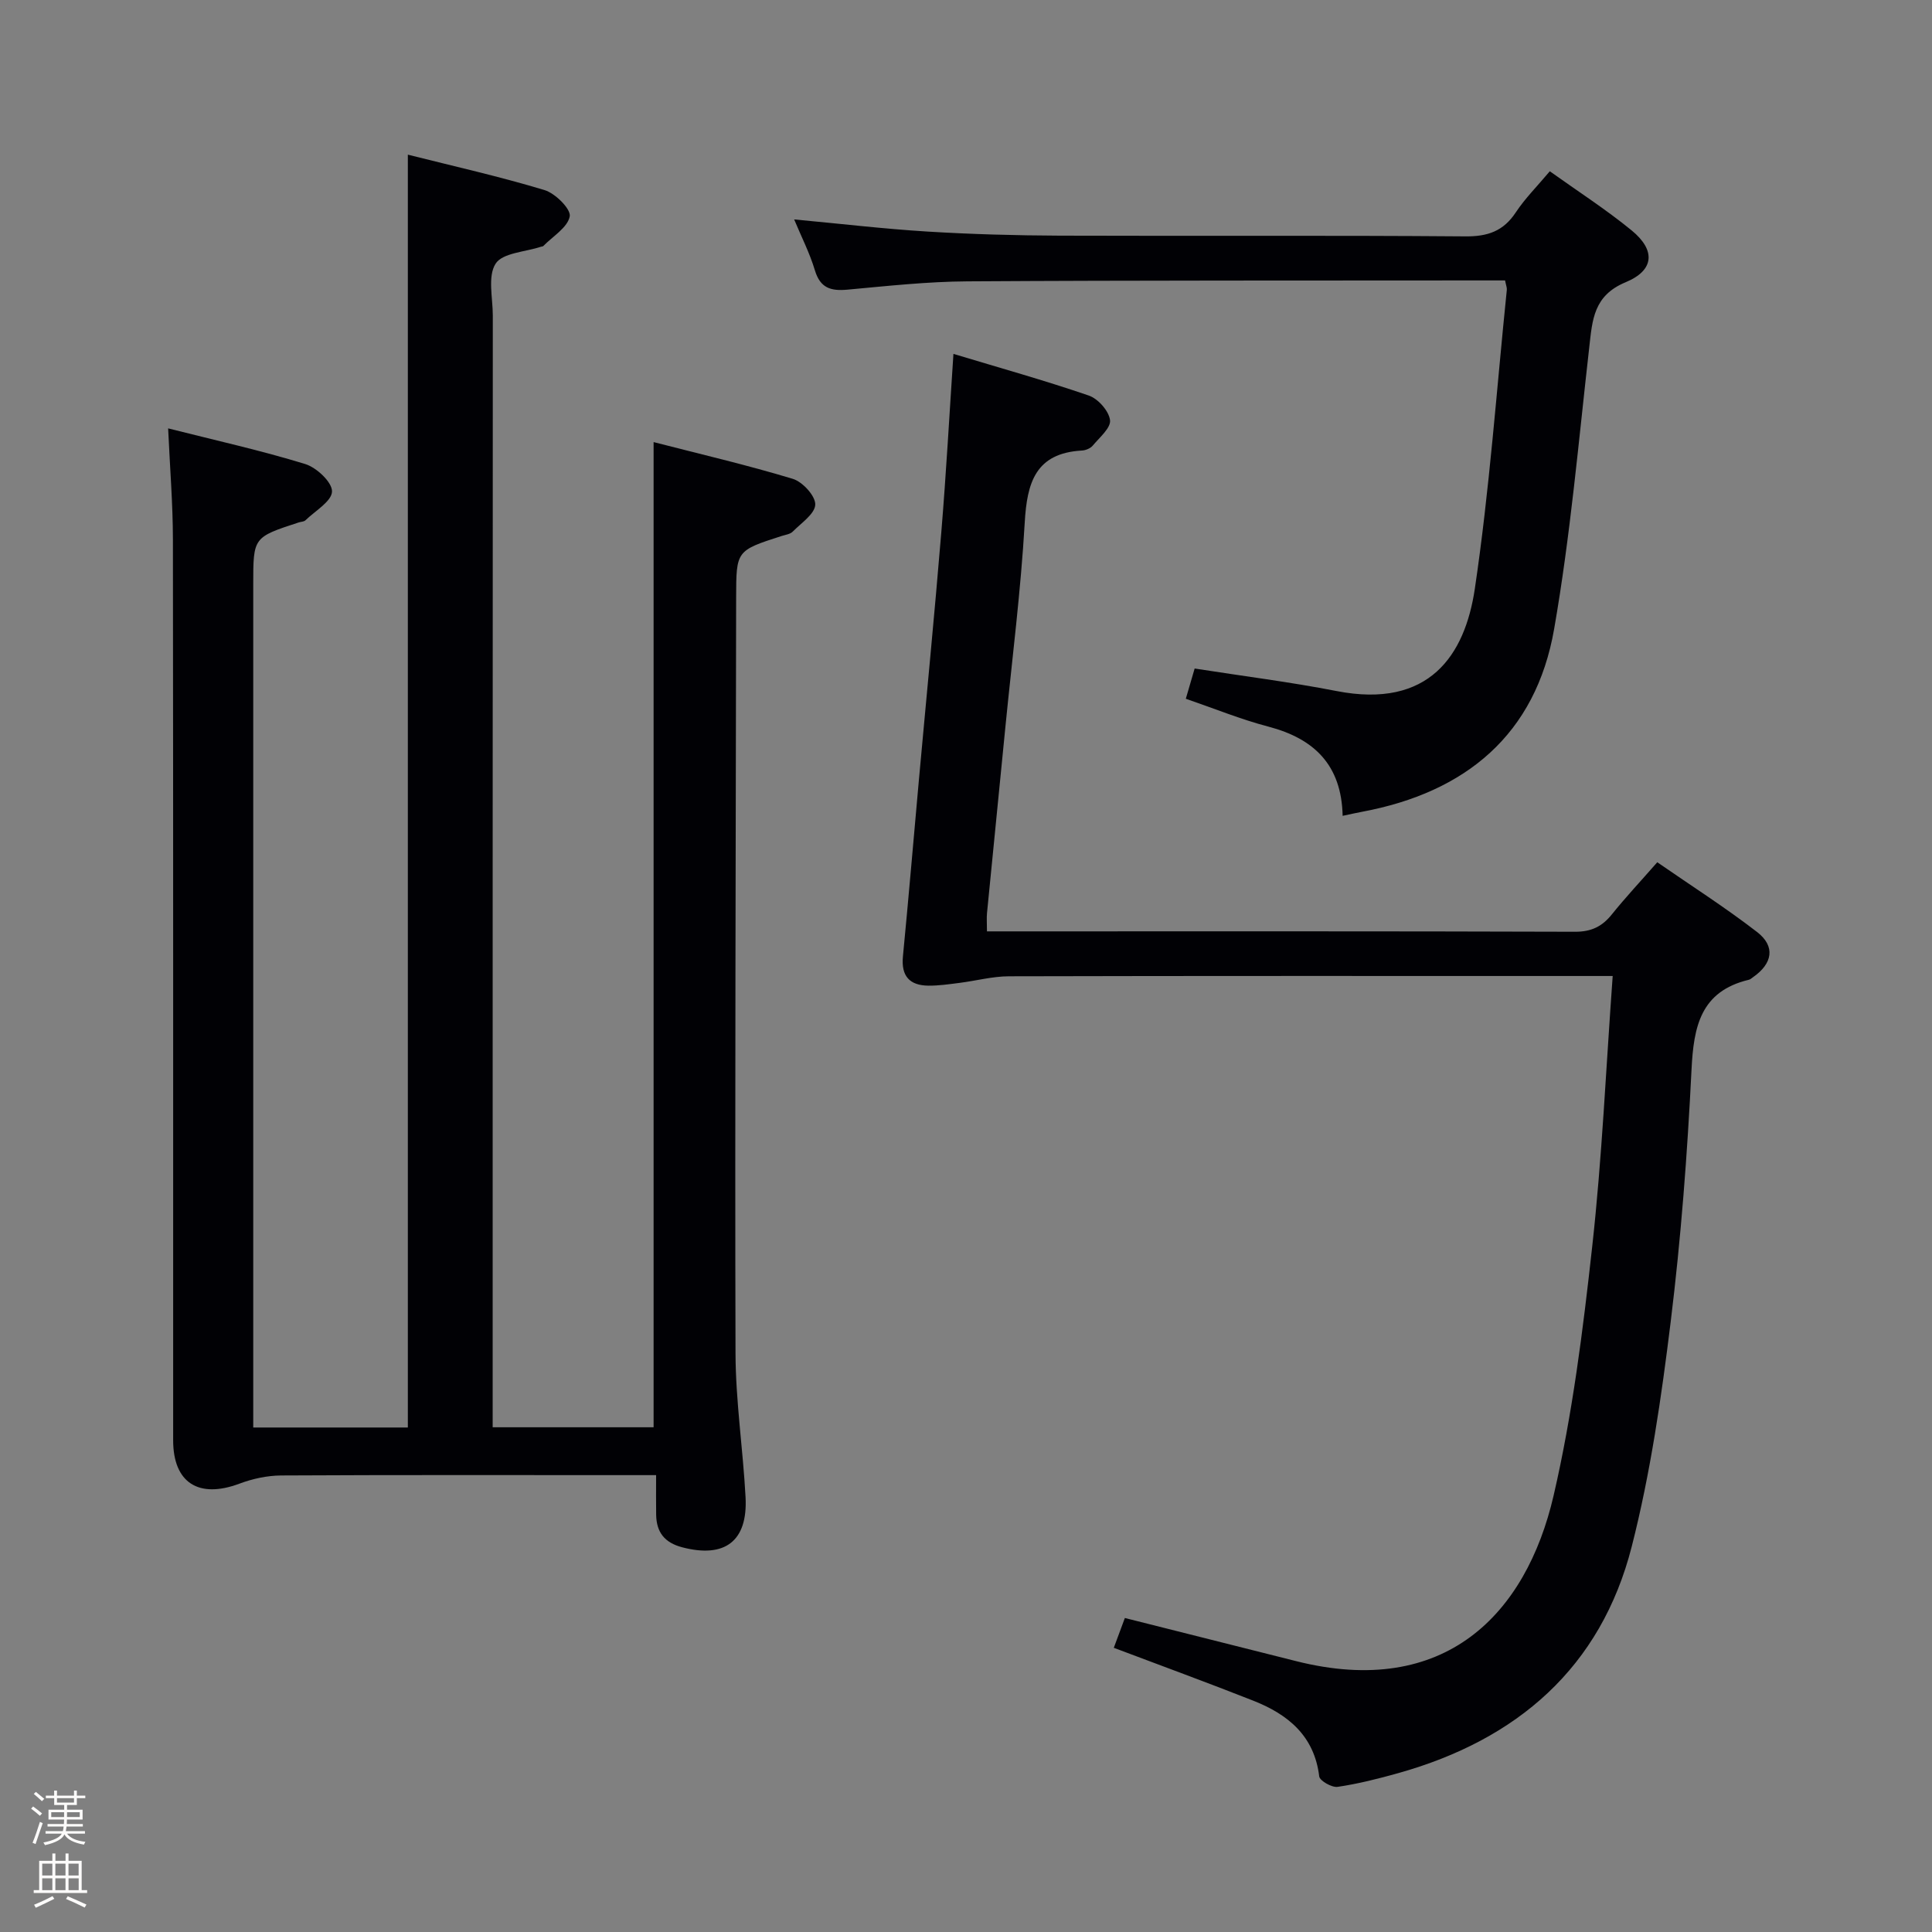 <svg enable-background="new 0 0 400 400" viewBox="0 0 400 400" xmlns="http://www.w3.org/2000/svg"><rect x="0" y="0" width="400" height="400" fill="#808080" stroke="none"/><path d="m6.44 374.46.42-.45c.65.47 1.27.95 1.85 1.44l-.45.49c-.65-.56-1.25-1.06-1.82-1.48m.93 7.33-.63-.26c.55-1.36 1.05-2.8 1.52-4.33.19.1.38.19.59.27-.46 1.29-.95 2.73-1.48 4.32m-.38-10.38.44-.42c.43.34 1.01.82 1.74 1.44l-.49.49c-.53-.51-1.09-1.01-1.69-1.51m2.5.35h1.72v-1.04h.59v1.04h3.52v-1.04h.59v1.04h1.75v.53h-1.75v1.42h-2.03v.97h3.22v2.03h-3.24c0 .35-.01.66-.03.93h3.32v.53h-3.37c-.03.27-.08.58-.15.94h3.96v.53h-3.71c.67.92 1.93 1.48 3.79 1.68-.13.24-.23.44-.29.59-2.13-.38-3.48-1.08-4.04-2.12-.43.97-1.77 1.72-4.03 2.23-.09-.19-.2-.37-.33-.55 2.1-.42 3.37-1.03 3.81-1.83h-3.36v-.53h3.58c.08-.29.13-.61.16-.94h-3.33v-.53h3.39c.02-.27.04-.58.04-.93h-3.23v-2.03h3.25v-.97h-2.07v-1.42h-1.73zm1.12 3.44v1h2.65c.01-.3.02-.44.01-.4v-.25-.35zm1.19-2h3.52v-.91h-3.52zm4.71 2h-2.63v.59c0 .15-.01.28-.01.4h2.64z" fill="#fcfbfa"/><path d="m13.56 383.74h.63v1.52h2.72v6.07h1.13v.6h-11.06v-.6h1.13v-6.07h2.73v-1.52h.63v1.52h2.1v-1.52zm-2.69 8.83.38.56c-1.24.63-2.53 1.25-3.85 1.85-.1-.21-.21-.42-.34-.63 1.36-.55 2.63-1.15 3.81-1.78m-2.13-4.27h2.1v-2.45h-2.1zm0 3.04h2.1v-2.46h-2.1zm2.72-3.04h2.1v-2.45h-2.1zm0 3.04h2.1v-2.46h-2.1zm6.07 3.6c-1.41-.71-2.7-1.3-3.86-1.78l.35-.56c1.45.62 2.75 1.19 3.88 1.72zm-1.25-9.09h-2.1v2.45h2.1zm-2.09 5.49h2.1v-2.46h-2.1z" fill="#fcfbfa"/><g fill="#010105"><path d="m135.32 91.53c9.7 2.5 19.35 4.74 28.82 7.61 2.02.61 4.7 3.53 4.65 5.32-.05 1.92-2.9 3.82-4.66 5.6-.53.54-1.51.66-2.3.91-9.41 3.03-9.4 3.03-9.42 12.74-.07 52.15-.27 104.3-.13 156.45.03 9.94 1.55 19.87 2.08 29.82.48 9.14-4.31 12.68-13.12 10.37-3.66-.96-5.32-3.11-5.39-6.72-.04-2.48-.01-4.97-.01-8.22-2.29 0-4.23 0-6.17 0-23.83 0-47.66-.06-71.48.07-2.89.02-5.92.68-8.63 1.7-8.43 3.15-13.71-.18-13.71-8.99-.01-62.15.03-124.31-.05-186.46-.01-7.44-.62-14.88-.99-23.04 9.85 2.49 19.22 4.57 28.37 7.38 2.36.72 5.6 3.77 5.56 5.68-.05 2.04-3.49 4.02-5.5 5.97-.32.31-.94.29-1.41.45-9.4 3.07-9.4 3.07-9.4 12.79v167.96 6.63h32.01c0-87.73 0-175.26 0-263.53 9.48 2.39 18.99 4.52 28.29 7.33 2.23.67 5.5 3.93 5.23 5.44-.43 2.31-3.51 4.13-5.48 6.15-.1.1-.32.09-.47.14-3.26 1.09-7.96 1.26-9.4 3.51-1.68 2.63-.58 7.08-.58 10.74-.03 74.64-.03 149.29-.03 223.94v6.23h33.32c0-67.82 0-135.51 0-203.97z"/><path d="m333.89 202.07c-2.62 0-4.58 0-6.54 0-39.49 0-78.98-.04-118.46.06-3.42.01-6.84.94-10.26 1.37-2.13.27-4.27.59-6.41.57-3.89-.04-5.67-1.97-5.28-6.04 1.17-12.07 2.19-24.16 3.28-36.24 1.56-17.21 3.25-34.4 4.67-51.62 1.01-12.23 1.68-24.48 2.51-36.9 9.37 2.83 18.8 5.46 28.04 8.63 1.91.66 4.14 3.18 4.38 5.08.21 1.6-2.18 3.6-3.59 5.29-.48.57-1.46.97-2.24 1.01-9.59.54-11.36 6.63-11.83 14.91-.81 14.09-2.6 28.12-3.99 42.17-1.27 12.89-2.56 25.78-3.82 38.67-.1.98-.01 1.98-.01 3.8h4.79c38.99 0 77.98-.05 116.96.08 3.38.01 5.61-1.08 7.63-3.6 2.81-3.5 5.89-6.78 9.4-10.79 6.93 4.8 14.03 9.32 20.66 14.44 3.86 2.98 3.22 6.54-.85 9.37-.27.19-.54.45-.85.52-10 2.39-11.43 9.68-11.87 18.63-.86 17.42-2.18 34.86-4.31 52.17-1.92 15.61-4.18 31.31-8.06 46.52-6.4 25.11-23.74 40.03-48.32 46.93-4.14 1.16-8.35 2.23-12.59 2.85-1.19.17-3.69-1.26-3.8-2.17-1.02-8.42-6.48-12.84-13.65-15.67-9.4-3.71-18.89-7.18-28.88-10.95.79-2.13 1.51-4.06 2.29-6.17 12.03 3.03 23.73 5.97 35.42 8.92 30.86 7.8 47.65-9.72 53.34-34.24 3.92-16.91 6.09-34.3 8-51.59 2.03-18.3 2.84-36.75 4.24-56.01z"/><path d="m277.98 168.91c-.23-10.53-5.89-15.98-15.37-18.47-5.72-1.5-11.24-3.76-17.1-5.77.73-2.5 1.32-4.52 1.83-6.26 10.08 1.58 19.79 2.79 29.36 4.66 19.25 3.76 26.6-7.48 28.64-21.13 3.05-20.51 4.51-41.27 6.63-61.92.05-.45-.16-.93-.36-1.96-1.75 0-3.53 0-5.32 0-35.33.04-70.66-.03-105.99.19-8.29.05-16.58.96-24.85 1.72-3.43.31-5.62-.31-6.73-3.99-1.08-3.6-2.82-6.99-4.3-10.55 9.47.88 18.49 1.95 27.55 2.51 9.12.56 18.28.81 27.42.85 28 .1 55.99-.08 83.99.15 4.64.04 7.88-1.08 10.45-4.97 1.91-2.89 4.41-5.38 7.04-8.51 5.73 4.1 11.6 7.87 16.95 12.25 4.98 4.08 4.73 8.24-1.24 10.72-6.66 2.76-6.9 7.78-7.54 13.46-2.21 19.47-3.91 39.04-7.27 58.32-3.81 21.88-18.31 33.85-39.77 37.86-1.13.21-2.27.47-4.02.84z"/></g></svg>